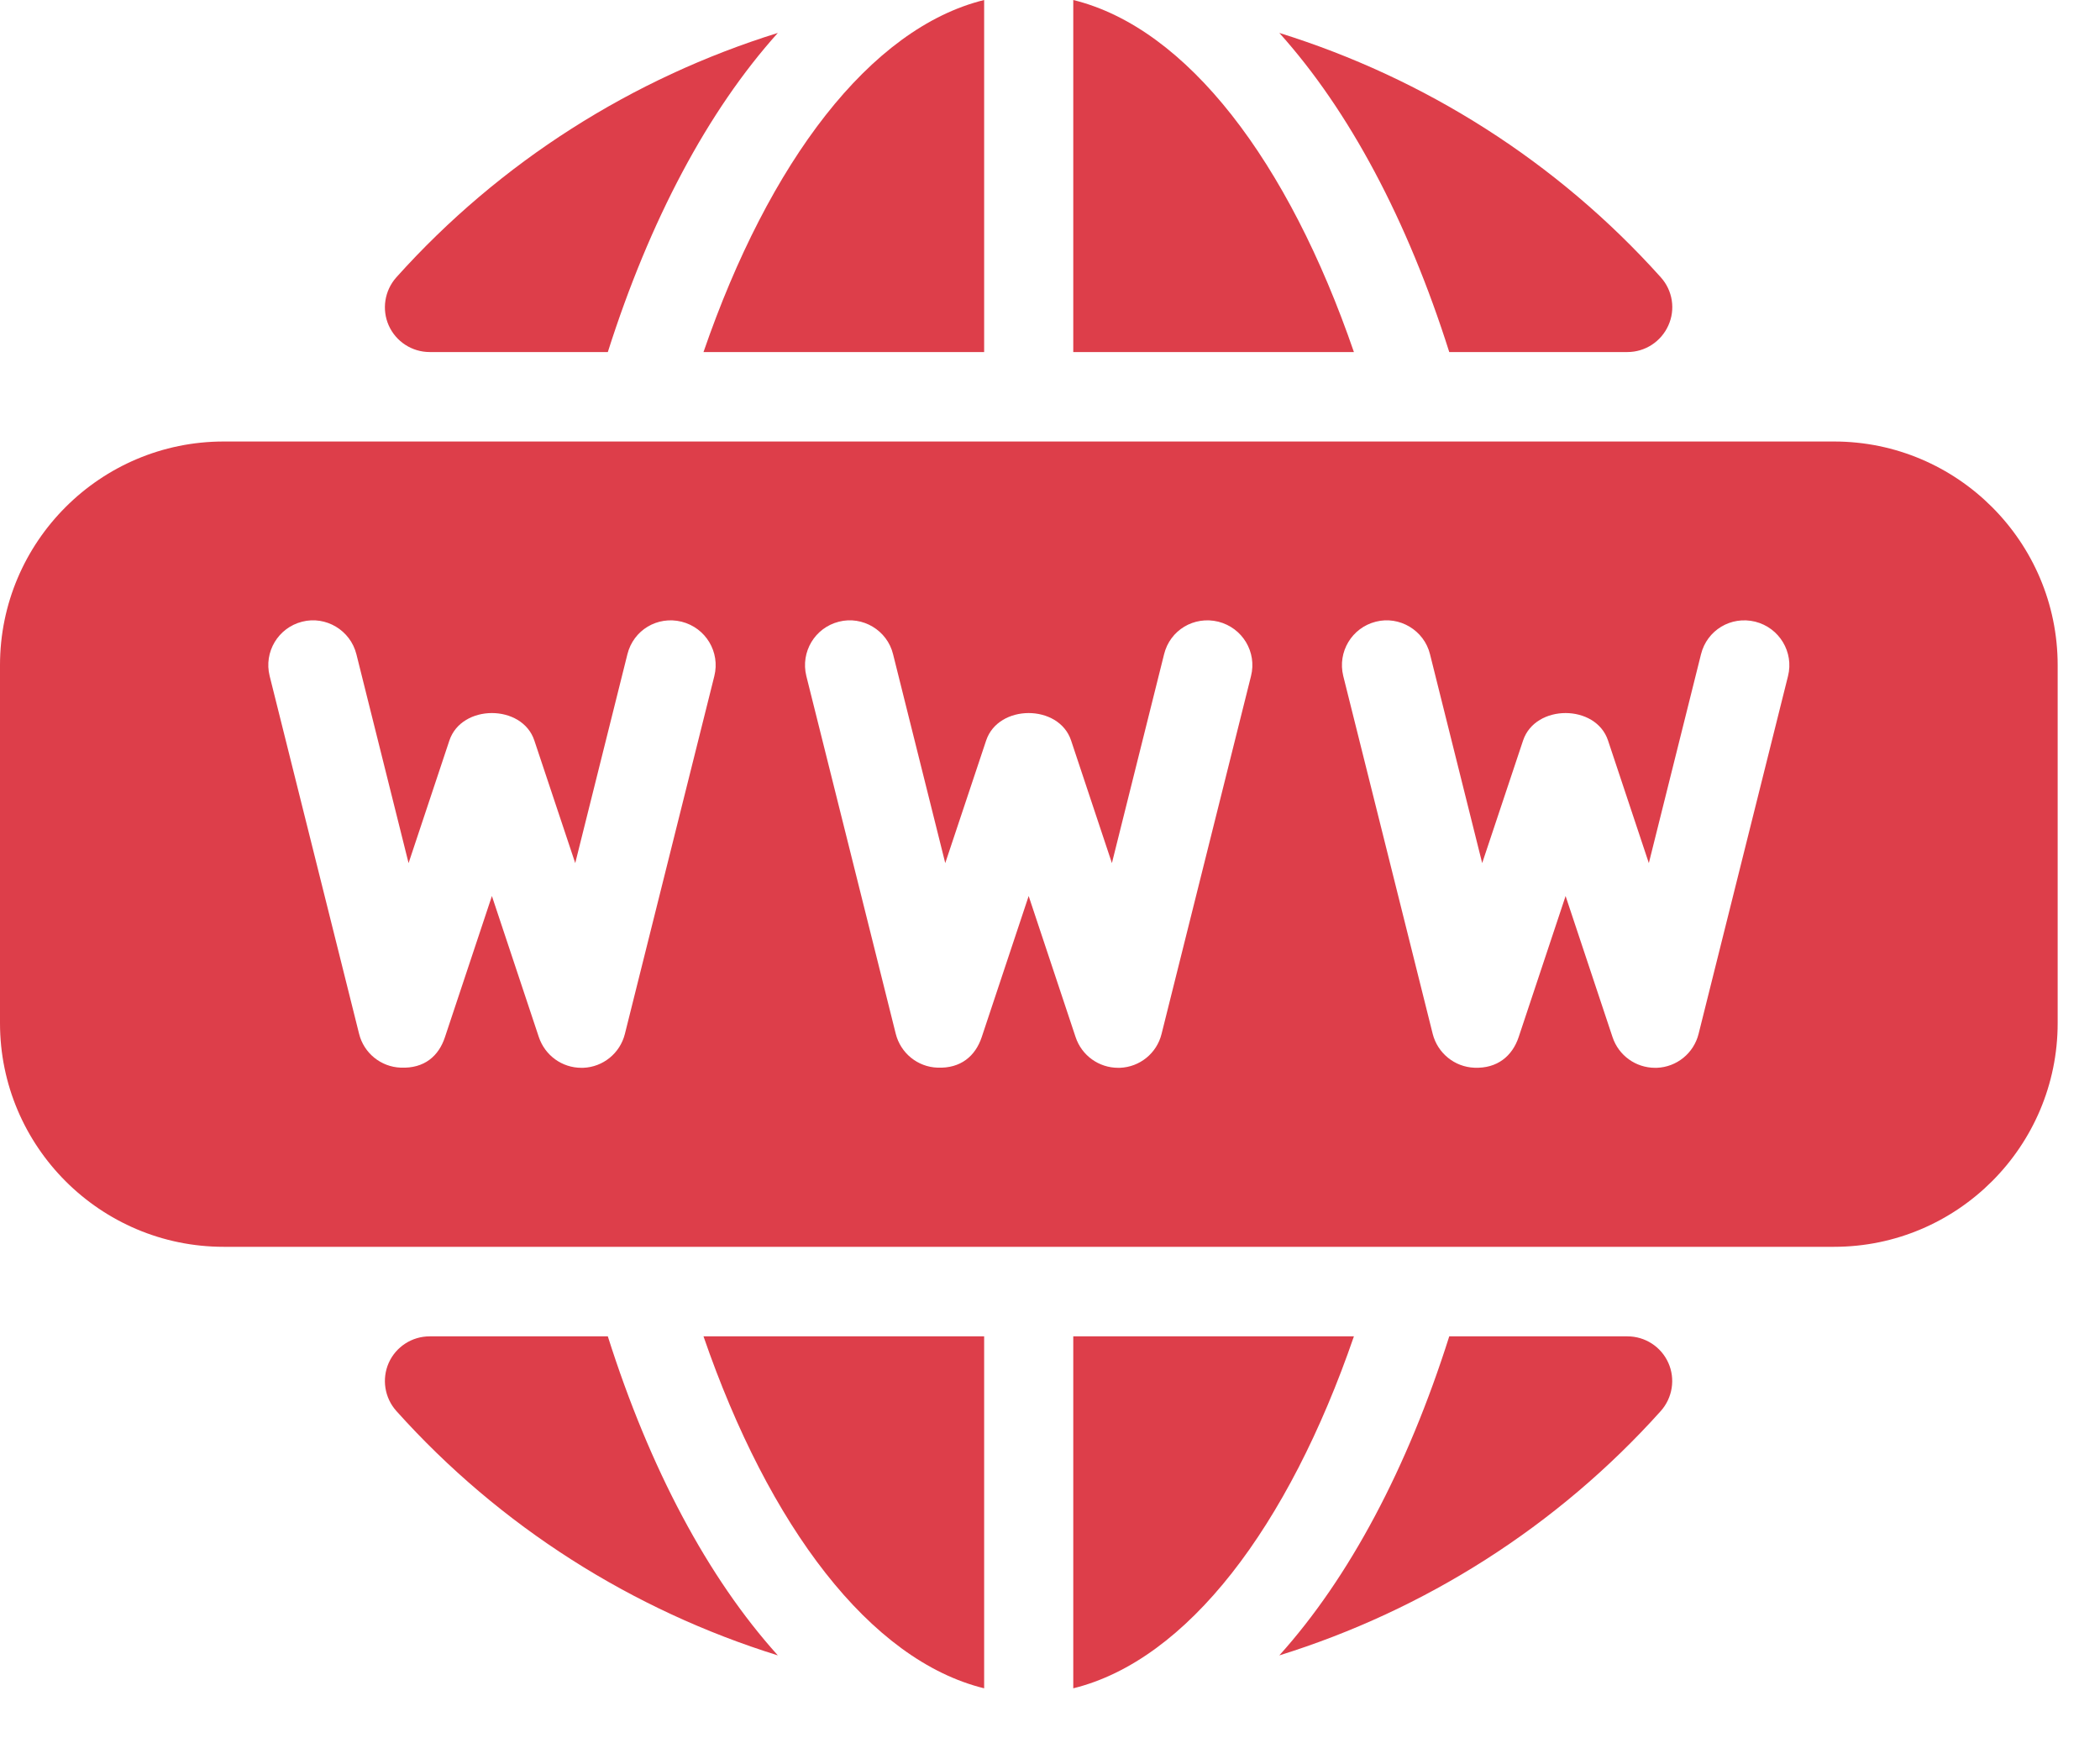 <svg width="25" height="21" viewBox="0 0 25 21" fill="none" xmlns="http://www.w3.org/2000/svg">
<path d="M12.777 0V4.191H16.118C15.339 1.926 14.135 0.334 12.777 0Z" fill="#DD3E4A"/>
<path d="M11.716 4.191V0C10.358 0.335 9.155 1.926 8.375 4.191H11.716Z" fill="#DD3E4A"/>
<path d="M19.375 4.191C19.584 4.191 19.775 4.067 19.861 3.875C19.948 3.684 19.913 3.459 19.772 3.302C18.536 1.924 16.959 0.93 15.23 0.392C16.062 1.317 16.756 2.621 17.253 4.191H19.375Z" fill="#DD3E4A"/>
<path d="M5.115 4.191H7.236C7.735 2.621 8.428 1.317 9.26 0.392C7.531 0.93 5.954 1.924 4.718 3.302C4.578 3.459 4.543 3.684 4.628 3.875C4.714 4.067 4.905 4.191 5.115 4.191Z" fill="#DD3E4A"/>
<path d="M11.716 20.099V15.909H8.375C9.155 18.173 10.358 19.765 11.716 20.099Z" fill="#DD3E4A"/>
<path d="M12.777 15.909V20.099C14.135 19.765 15.339 18.173 16.118 15.909H12.777Z" fill="#DD3E4A"/>
<path d="M19.375 15.909H17.253C16.756 17.479 16.062 18.783 15.23 19.707C16.959 19.169 18.536 18.175 19.772 16.797C19.911 16.64 19.947 16.416 19.861 16.224C19.775 16.032 19.584 15.909 19.375 15.909Z" fill="#DD3E4A"/>
<path d="M5.115 15.909C4.905 15.909 4.714 16.032 4.628 16.224C4.543 16.416 4.578 16.64 4.718 16.797C5.954 18.176 7.531 19.169 9.26 19.707C8.427 18.783 7.734 17.48 7.236 15.909H5.115Z" fill="#DD3E4A"/>
<path fill-rule="evenodd" clip-rule="evenodd" d="M2.663 5.256H21.834C23.302 5.256 24.496 6.451 24.496 7.919V12.18C24.496 13.648 23.302 14.843 21.834 14.843H2.663C1.194 14.843 0 13.648 0 12.18V7.919C0 6.451 1.194 5.256 2.663 5.256ZM7.439 12.309L8.504 8.048C8.575 7.763 8.403 7.474 8.114 7.401C7.825 7.33 7.54 7.502 7.469 7.789L6.848 10.275L6.361 8.815C6.216 8.38 5.496 8.38 5.35 8.815L4.864 10.275L4.243 7.789C4.171 7.502 3.879 7.329 3.597 7.401C3.312 7.473 3.139 7.761 3.21 8.047L4.275 12.308C4.332 12.537 4.535 12.702 4.771 12.71C5.053 12.722 5.223 12.571 5.297 12.347L5.856 10.667L6.415 12.347C6.489 12.566 6.692 12.712 6.921 12.712H6.943C7.179 12.703 7.381 12.539 7.439 12.309ZM14.893 8.048L13.828 12.309C13.771 12.539 13.569 12.703 13.332 12.712H13.311C13.082 12.712 12.878 12.566 12.805 12.347L12.246 10.667L11.687 12.347C11.612 12.571 11.438 12.722 11.16 12.71C10.924 12.702 10.722 12.537 10.664 12.308L9.599 8.047C9.529 7.761 9.701 7.473 9.987 7.401C10.268 7.329 10.562 7.502 10.632 7.789L11.253 10.275L11.74 8.815C11.886 8.38 12.606 8.38 12.751 8.815L13.237 10.275L13.858 7.789C13.928 7.502 14.214 7.33 14.504 7.401C14.792 7.474 14.965 7.763 14.893 8.048ZM20.221 12.309L21.286 8.048C21.357 7.764 21.184 7.474 20.896 7.401C20.605 7.33 20.321 7.503 20.25 7.789L19.629 10.275L19.143 8.815C18.998 8.38 18.278 8.38 18.132 8.815L17.645 10.275L17.024 7.789C16.954 7.503 16.66 7.329 16.379 7.401C16.093 7.473 15.921 7.761 15.991 8.047L17.056 12.308C17.114 12.537 17.316 12.702 17.553 12.711C17.825 12.722 18.004 12.571 18.079 12.347L18.638 10.667L19.197 12.347C19.27 12.566 19.474 12.712 19.703 12.712H19.724C19.961 12.703 20.163 12.539 20.221 12.309Z" fill="#DD3E4A"/>
</svg>
